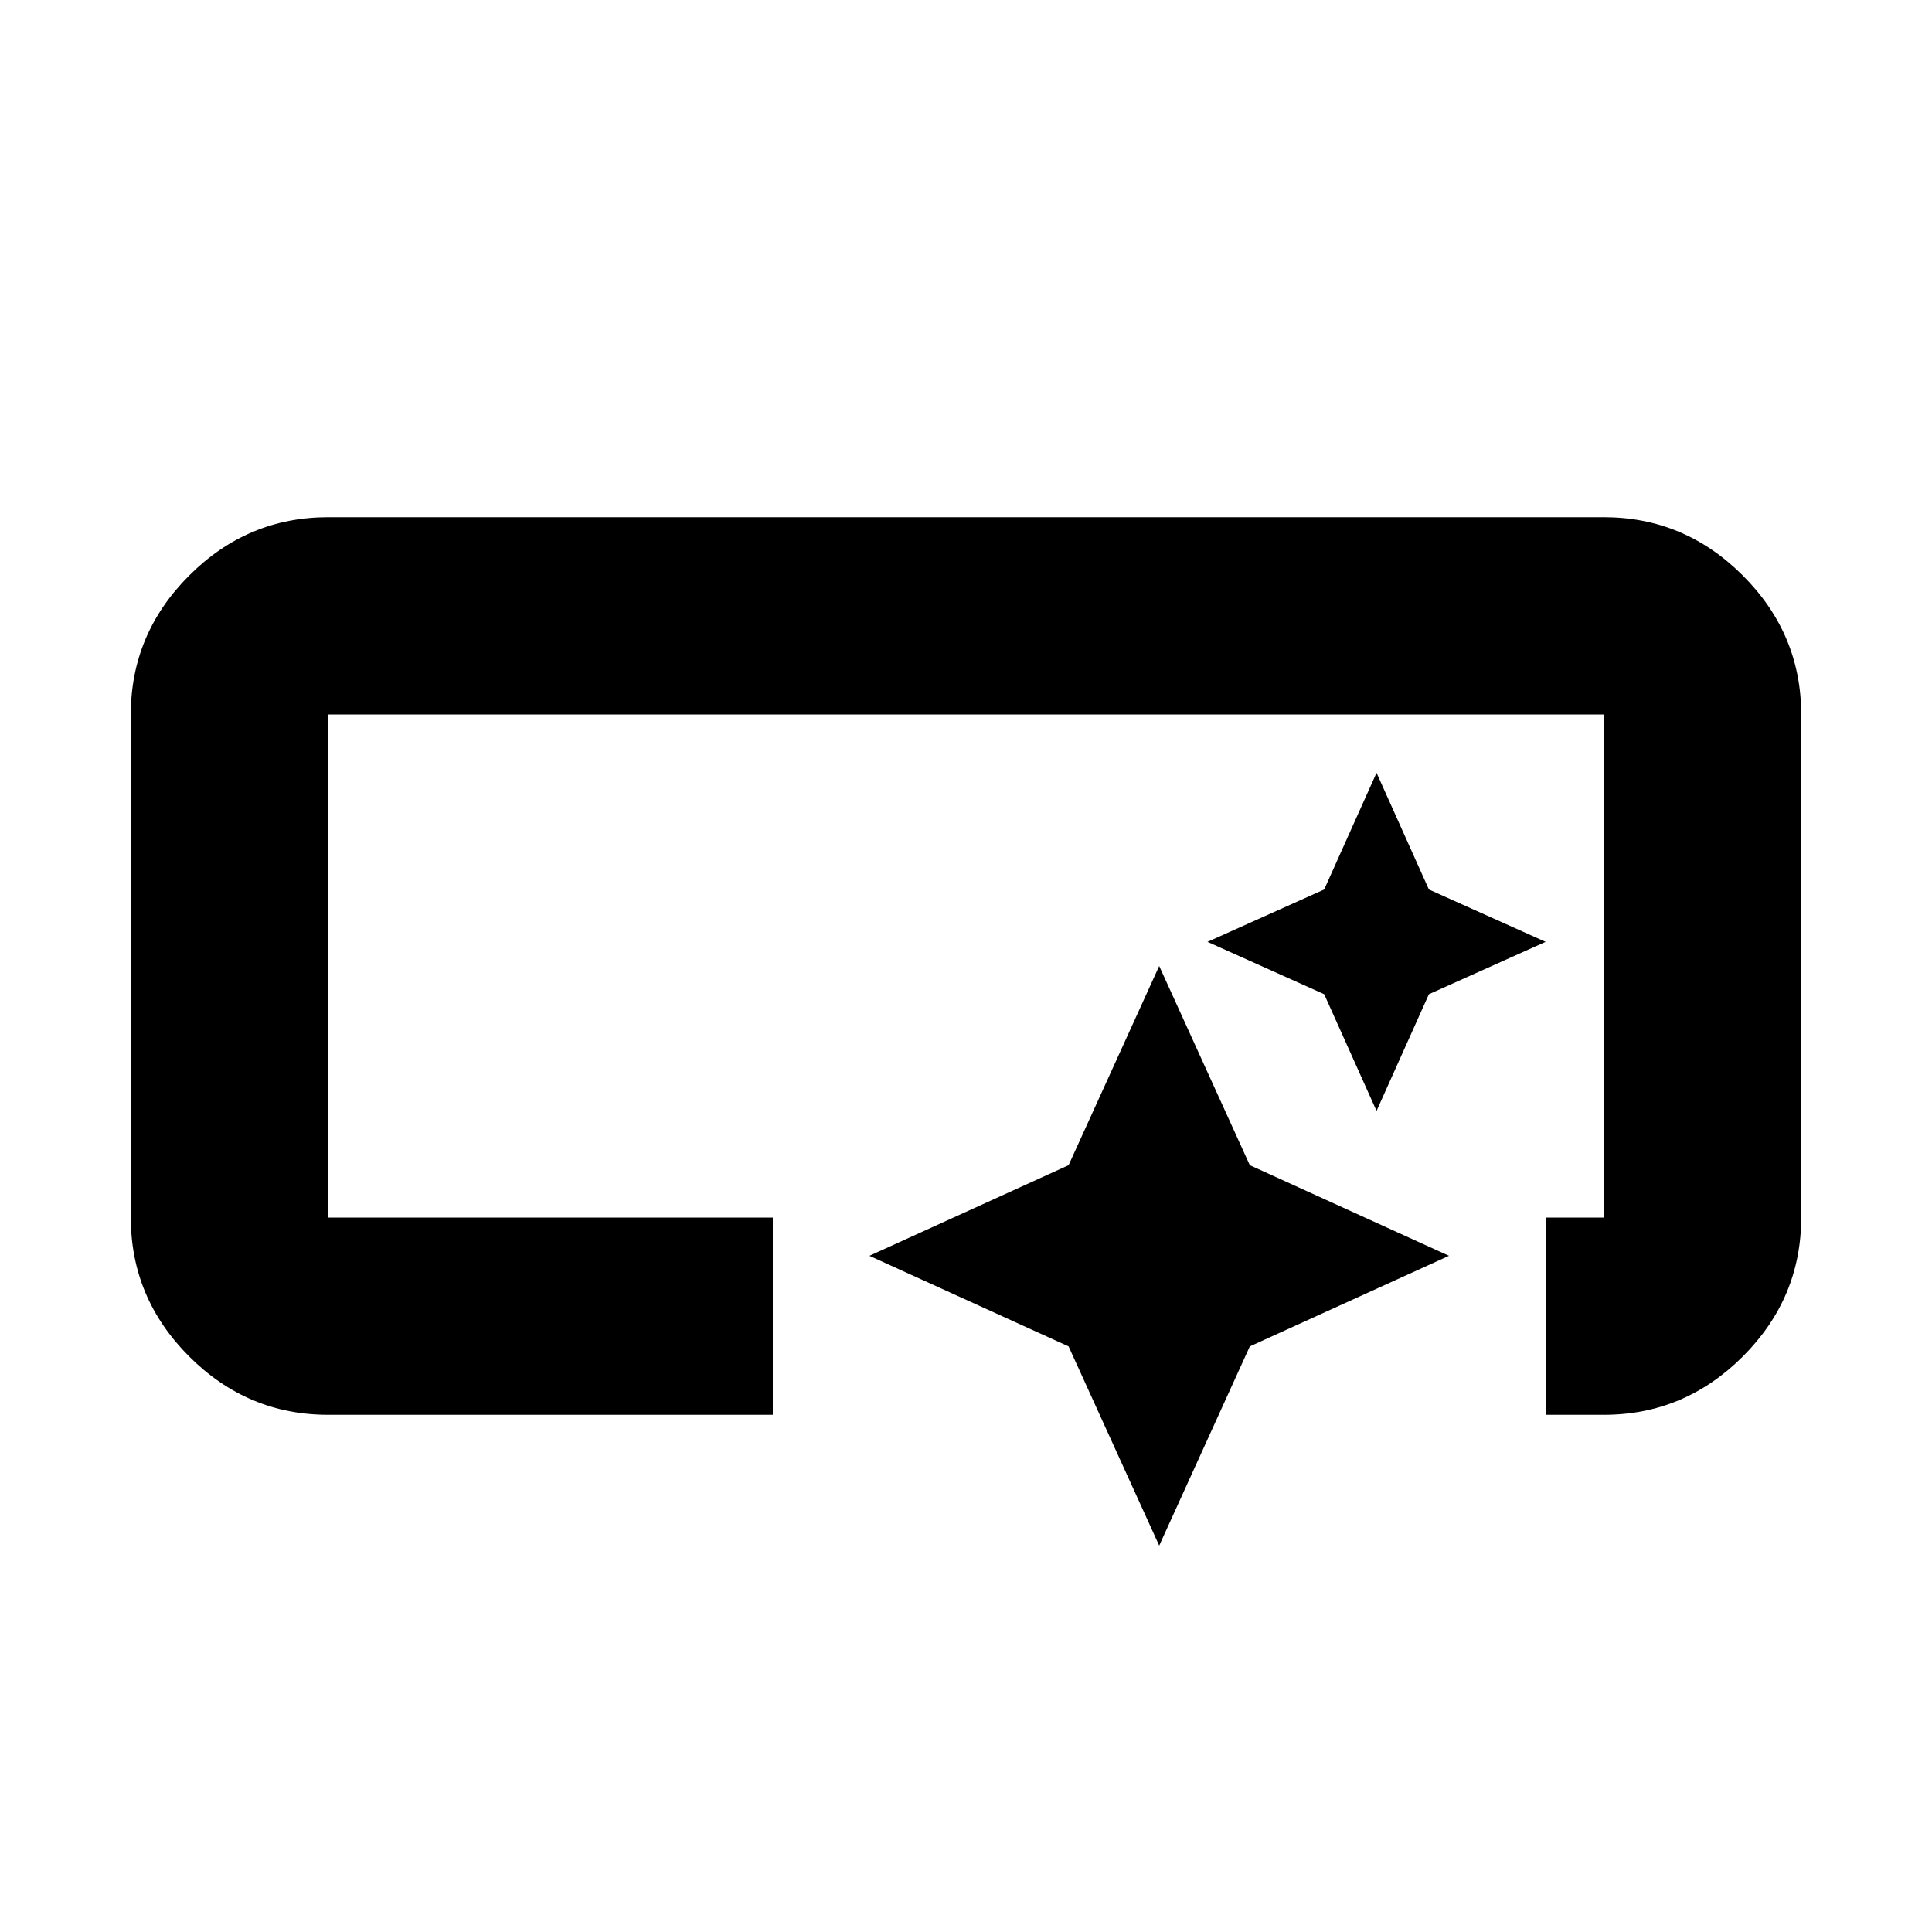 <svg xmlns="http://www.w3.org/2000/svg" height="20" width="20"><path d="M3.396 14.646q-.834 0-1.438-.604t-.604-1.438V7.396q0-.834.604-1.438t1.438-.604h13.208q.834 0 1.438.604t.604 1.438v5.208q0 .834-.604 1.438t-1.438.604H16v-2.042h.604V7.396H3.396v5.208H8v2.042ZM12 16l-.938-2.062L9 13l2.062-.938L12 10l.938 2.062L15 13l-2.062.938Zm2.25-4.5-.542-1.208L12.5 9.75l1.208-.542L14.25 8l.542 1.208L16 9.75l-1.208.542Z"/></svg>